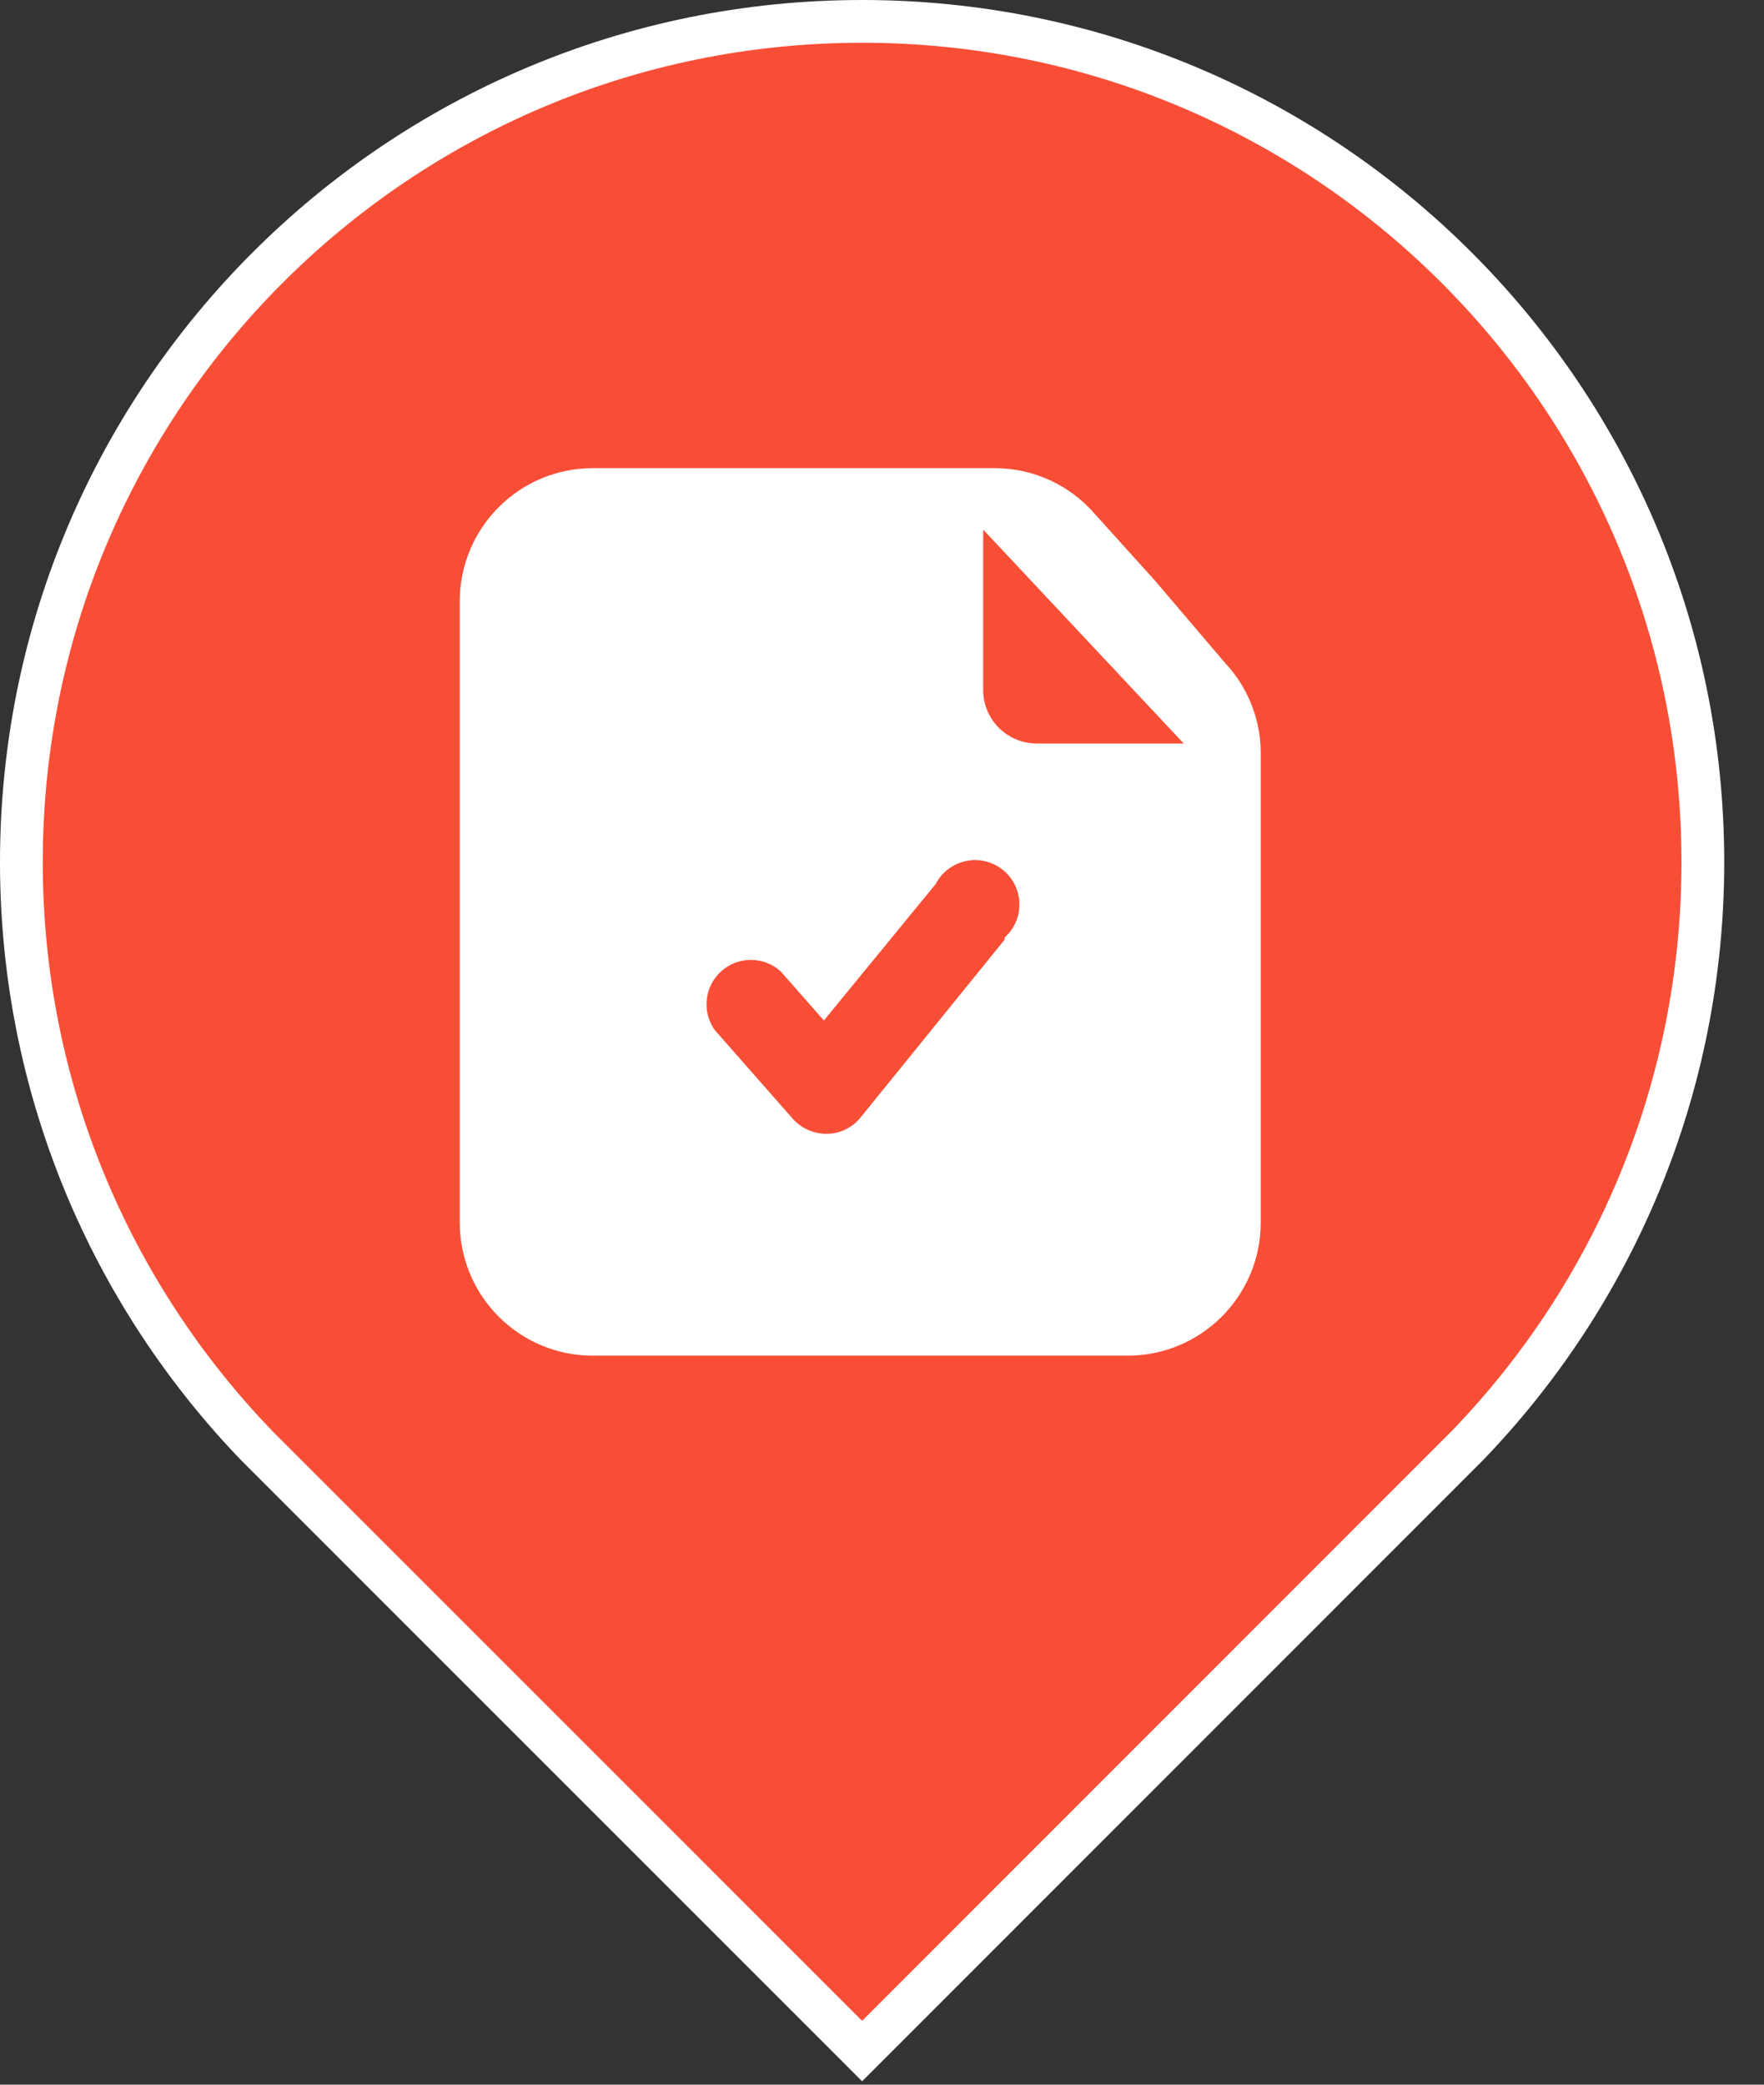 <?xml version="1.0" encoding="UTF-8"?>
<svg width="33px" height="39px" viewBox="0 0 33 39" version="1.1" xmlns="http://www.w3.org/2000/svg" xmlns:xlink="http://www.w3.org/1999/xlink">
    <rect x="0" y="0" width="33" height="39" fill="#333333" stroke="none"/>
    <title>编组 8</title>
    <g id="页面-1" stroke="none" stroke-width="1" fill="none" fill-rule="evenodd">
        <g id="筛任务" transform="translate(-1062, -494)" fill-rule="nonzero">
            <g id="分组-16备份-8" transform="translate(1054, 494)">
                <g id="编组-8" transform="translate(8, 0)">
                    <path d="M16.128,0.4 C20.471,0.4 24.403,2.16 27.249,5.007 C30.096,7.853 31.856,11.785 31.856,16.128 C31.856,20.372 30.175,24.223 27.448,27.047 L27.448,27.047 L16.128,38.371 L4.809,27.051 C2.081,24.223 0.4,20.372 0.4,16.128 C0.4,11.785 2.16,7.853 5.007,5.007 C7.853,2.16 11.785,0.4 16.128,0.4 Z" id="形状结合" stroke="#FFFFFF" stroke-width="0.8" fill="#F94E36"></path>
                    <path d="M22.915,12.399 L21.604,10.859 L20.484,9.618 C20.012,9.071 19.326,8.757 18.603,8.758 L11.091,8.758 C9.716,8.758 8.601,9.873 8.601,11.249 L8.601,22.872 C8.601,24.247 9.716,25.362 11.091,25.362 L21.094,25.362 C22.47,25.362 23.585,24.247 23.585,22.872 L23.585,14.049 C23.575,13.435 23.336,12.846 22.915,12.399 L22.915,12.399 Z M18.793,17.58 L16.103,20.901 C15.95,21.094 15.718,21.208 15.473,21.211 C15.229,21.215 14.995,21.113 14.832,20.931 L13.372,19.271 C13.126,18.926 13.178,18.452 13.494,18.169 C13.81,17.887 14.287,17.887 14.602,18.17 L15.413,19.091 L17.503,16.54 C17.656,16.244 17.971,16.068 18.303,16.093 C18.635,16.118 18.92,16.339 19.027,16.654 C19.134,16.97 19.042,17.319 18.793,17.54 L18.793,17.58 Z M19.394,13.909 C18.841,13.909 18.393,13.462 18.393,12.909 L18.393,9.908 L22.144,13.909 L19.394,13.909 Z" id="形状" fill="#FFFFFF"></path>
                </g>
            </g>
        </g>
    </g>
</svg>